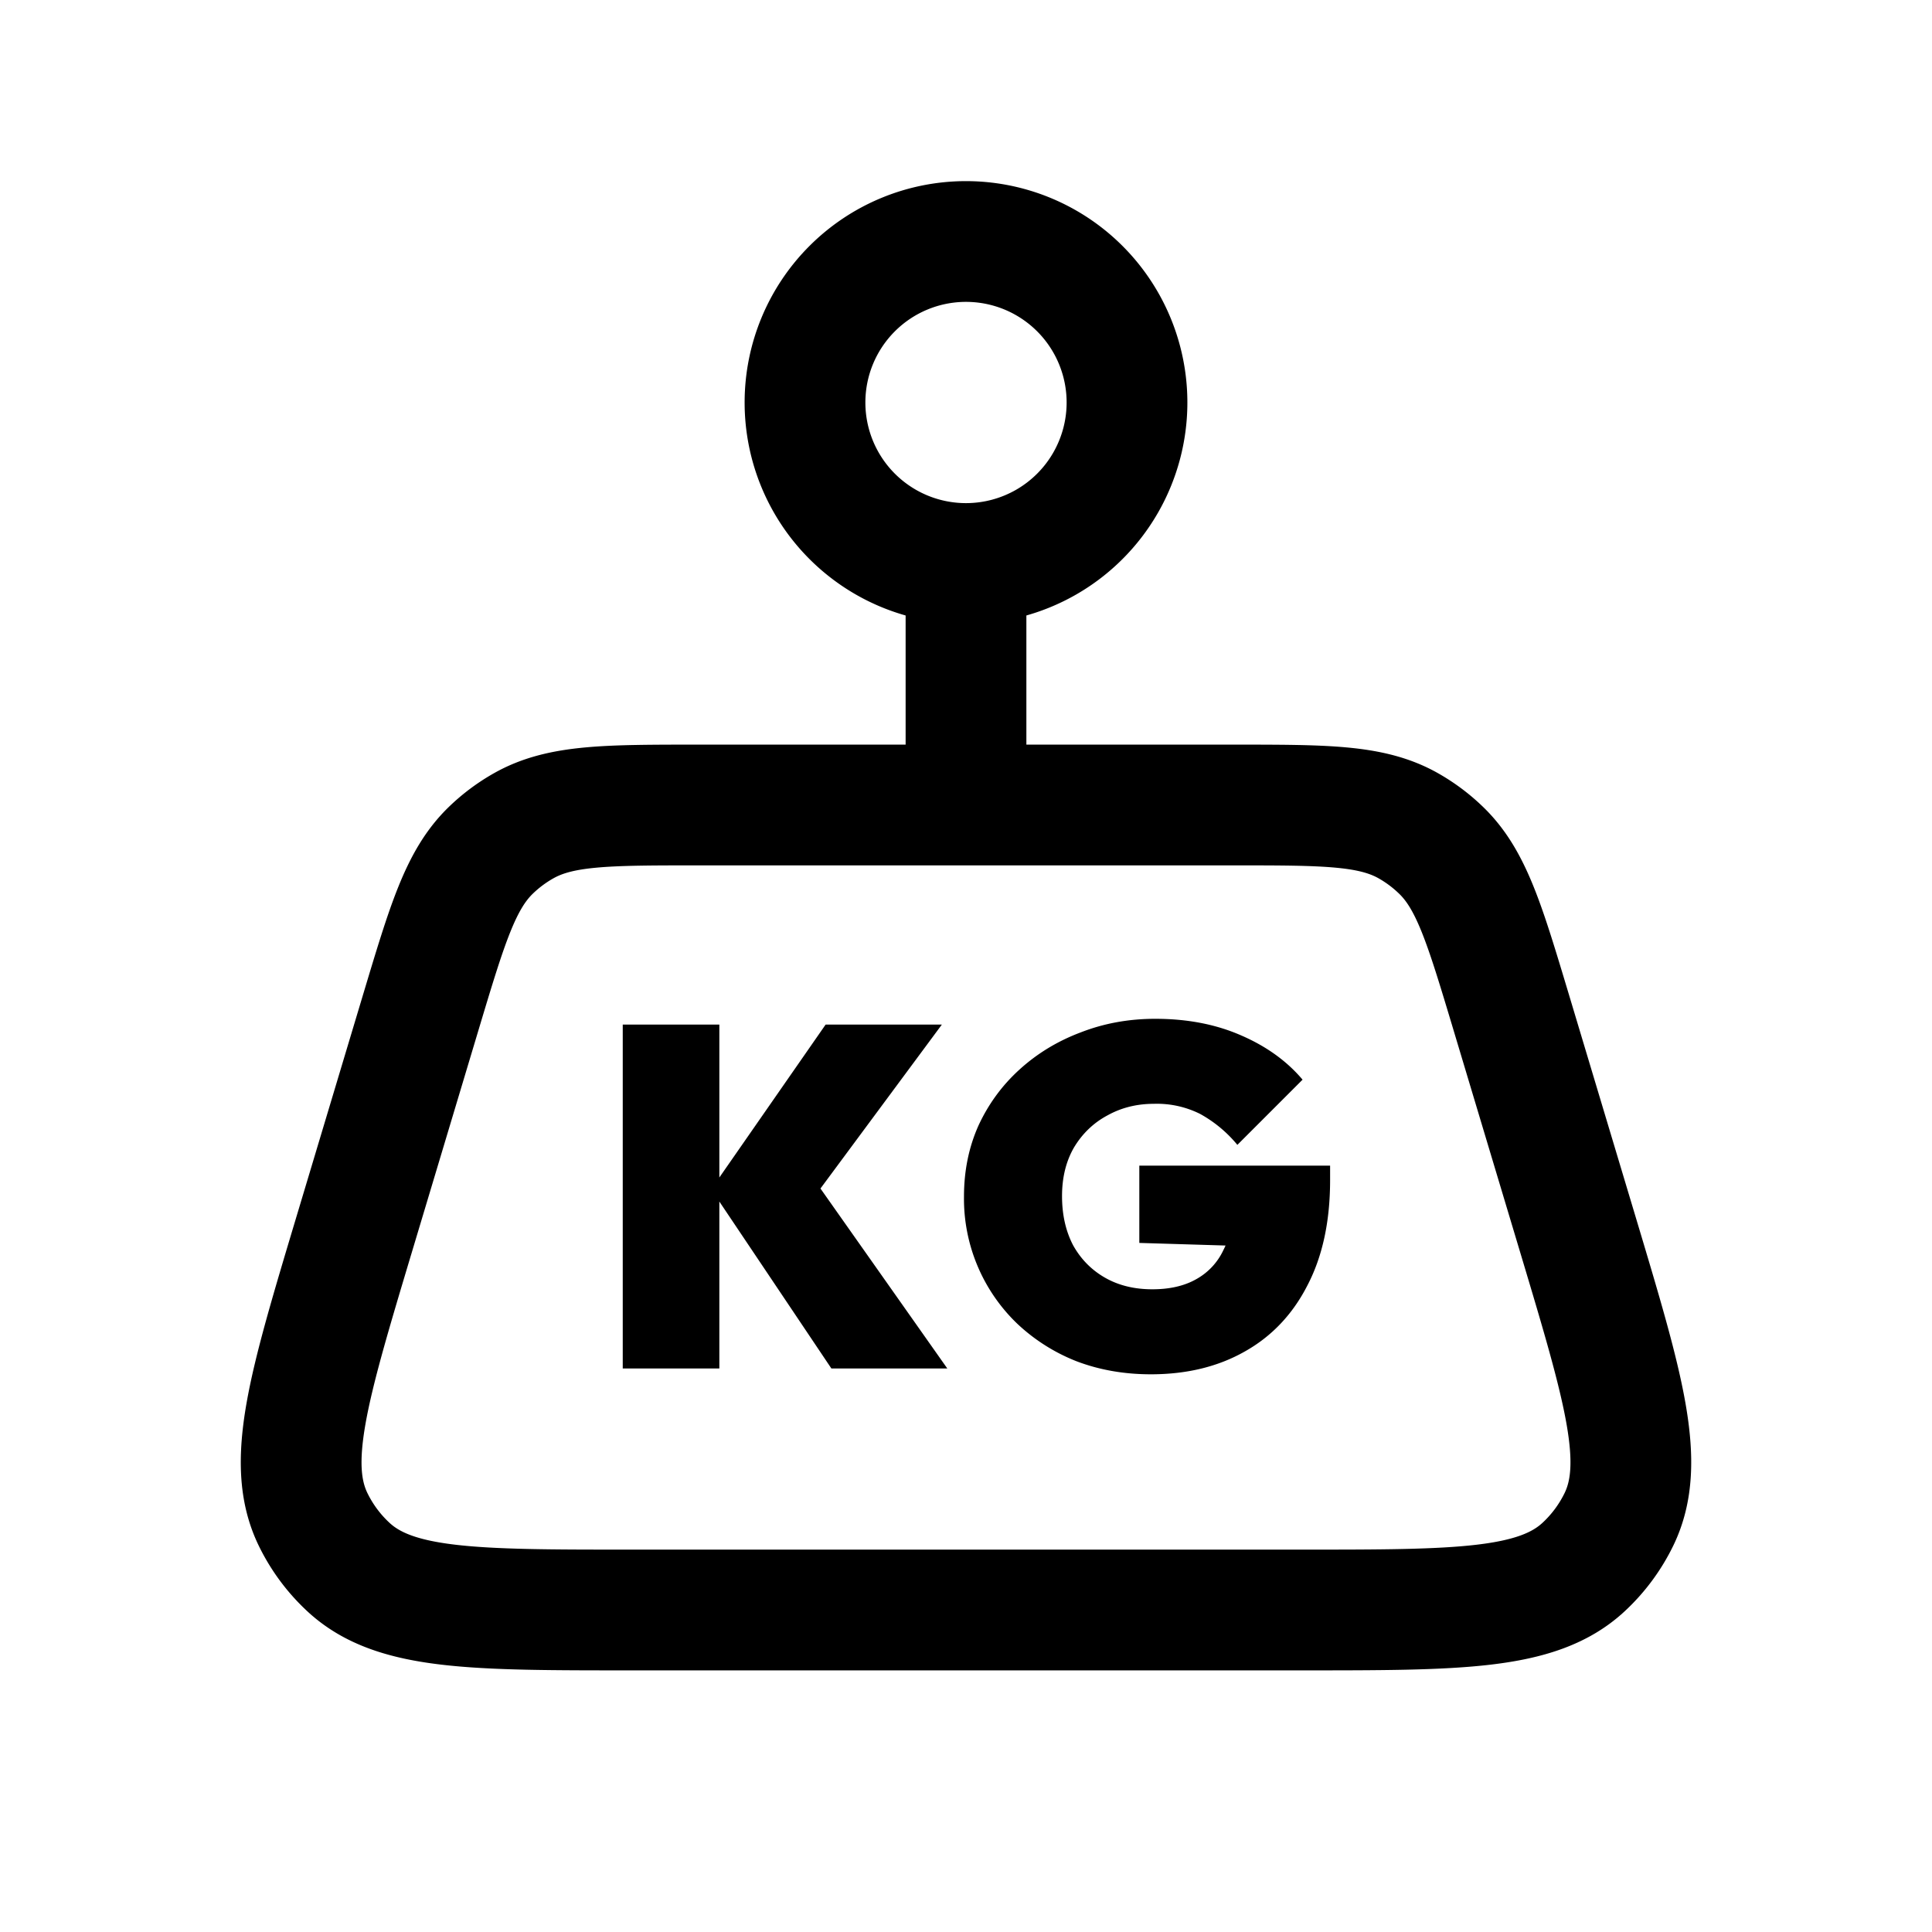 <svg id="weight" xmlns="http://www.w3.org/2000/svg" fill="none" viewBox="0 0 24 24"><path stroke="currentColor" stroke-linecap="round" stroke-linejoin="round" stroke-width="1.5" d="M12 7a2 2 0 0 1-2-2v0a2 2 0 0 1 2-2v0a2 2 0 0 1 2 2v0a2 2 0 0 1-2 2m0 0v3m0 0H8.679c-1.143 0-1.714 0-2.17.256a2 2 0 0 0-.41.305c-.376.363-.54.91-.869 2.005l-.84 2.8c-.561 1.872-.842 2.808-.5 3.51a2 2 0 0 0 .442.594c.575.53 1.552.53 3.507.53h8.323c1.954 0 2.931 0 3.506-.53a2 2 0 0 0 .442-.594c.342-.702.061-1.638-.5-3.51l-.84-2.8c-.329-1.095-.493-1.642-.87-2.005a2 2 0 0 0-.409-.305C17.035 10 16.464 10 15.321 10z" /><path fill="currentColor" d="m10.328 17-1.494-2.226 1.422-2.046H11.7l-1.644 2.22-.005-.384L11.768 17zm-2.592 0v-4.272h1.2V17zm6.561.072q-.498 0-.924-.162a2.3 2.3 0 0 1-.738-.468 2.15 2.15 0 0 1-.66-1.578q0-.48.18-.882.186-.402.51-.696.33-.3.762-.462.432-.168.924-.168.594 0 1.062.204.474.204.768.552l-.81.81a1.6 1.6 0 0 0-.462-.384 1.2 1.2 0 0 0-.576-.126q-.318 0-.576.144-.258.138-.414.396-.15.258-.15.606t.138.612q.144.258.396.402t.588.144q.324 0 .546-.126a.8.8 0 0 0 .336-.36q.12-.234.12-.552l.822.522-1.986-.06v-.96h2.37v.18q0 .768-.282 1.308-.276.54-.78.822-.498.282-1.164.282" /></svg>